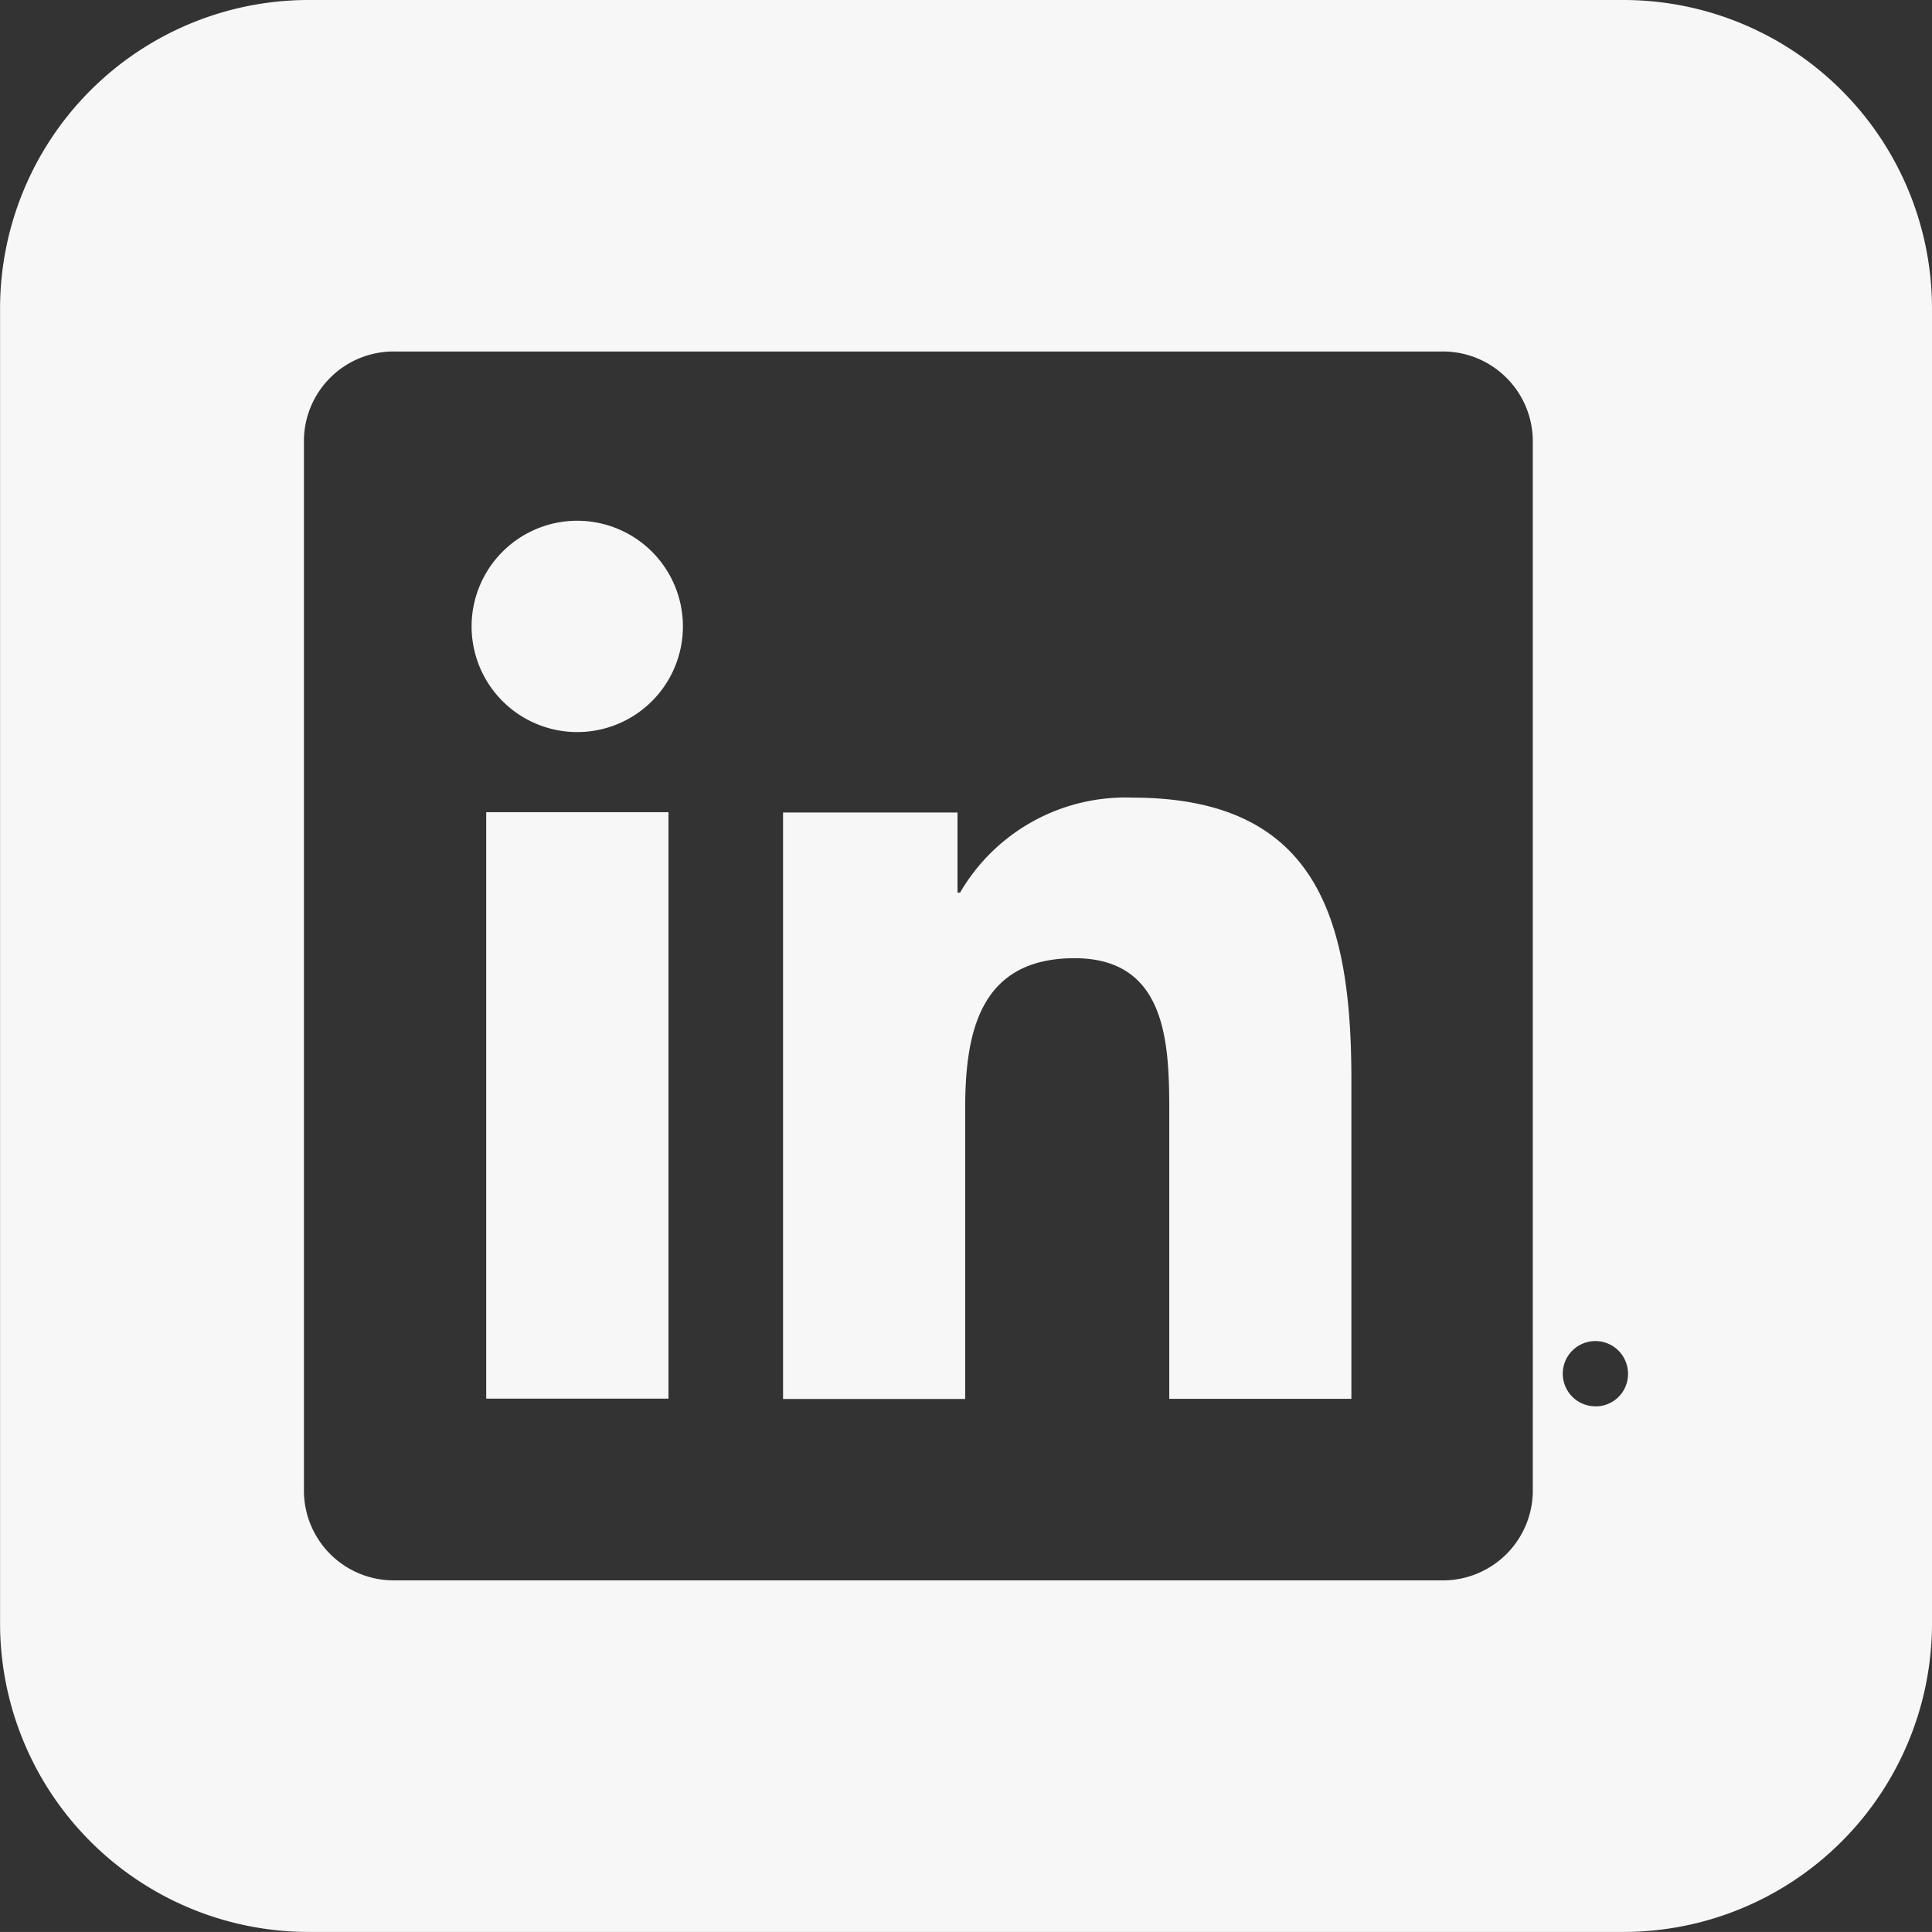 <svg xmlns="http://www.w3.org/2000/svg" width="30.5" height="30.499" viewBox="0 0 30.5 30.499">
  <rect x="0" y="0" width="30.5" height="30.499" fill="#333333" stroke="none"/>
  <g id="Grupo_225" data-name="Grupo 225" transform="translate(0 0)">
    <path id="Trazado_158" data-name="Trazado 158" d="M1188.52,214.157h-20.766a4.872,4.872,0,0,0-4.867,4.867v20.765a4.873,4.873,0,0,0,4.867,4.867h20.766a4.872,4.872,0,0,0,4.866-4.867V219.024A4.872,4.872,0,0,0,1188.52,214.157Zm-1.436,23.549a1.42,1.42,0,0,1-1.437,1.4h-16.531a1.418,1.418,0,0,1-1.432-1.4v-16.6a1.416,1.416,0,0,1,1.432-1.4h16.531a1.419,1.419,0,0,1,1.437,1.4Zm.988-1.348a.515.515,0,1,1,.515-.515A.51.51,0,0,1,1188.072,236.359Z" transform="translate(-1162.886 -214.157)" fill="#f7f7f7"/>
    <rect id="Rectángulo_188" data-name="Rectángulo 188" width="2.877" height="9.258" transform="translate(7.676 12.822)" fill="#f7f7f7"/>
    <path id="Trazado_159" data-name="Trazado 159" d="M1177.815,223.745a3.021,3.021,0,0,0-2.721,1.5h-.04v-1.265H1172.3v9.258h2.875v-4.581c0-1.207.23-2.377,1.727-2.377,1.475,0,1.495,1.382,1.495,2.456v4.5h2.875v-5.079C1181.266,225.662,1180.729,223.745,1177.815,223.745Z" transform="translate(-1159.938 -211.153)" fill="#f7f7f7"/>
    <path id="Trazado_160" data-name="Trazado 160" d="M1170.224,220.417a1.668,1.668,0,1,0,1.667,1.667A1.668,1.668,0,0,0,1170.224,220.417Z" transform="translate(-1161.11 -212.196)" fill="#f7f7f7"/>
  </g>
</svg>
